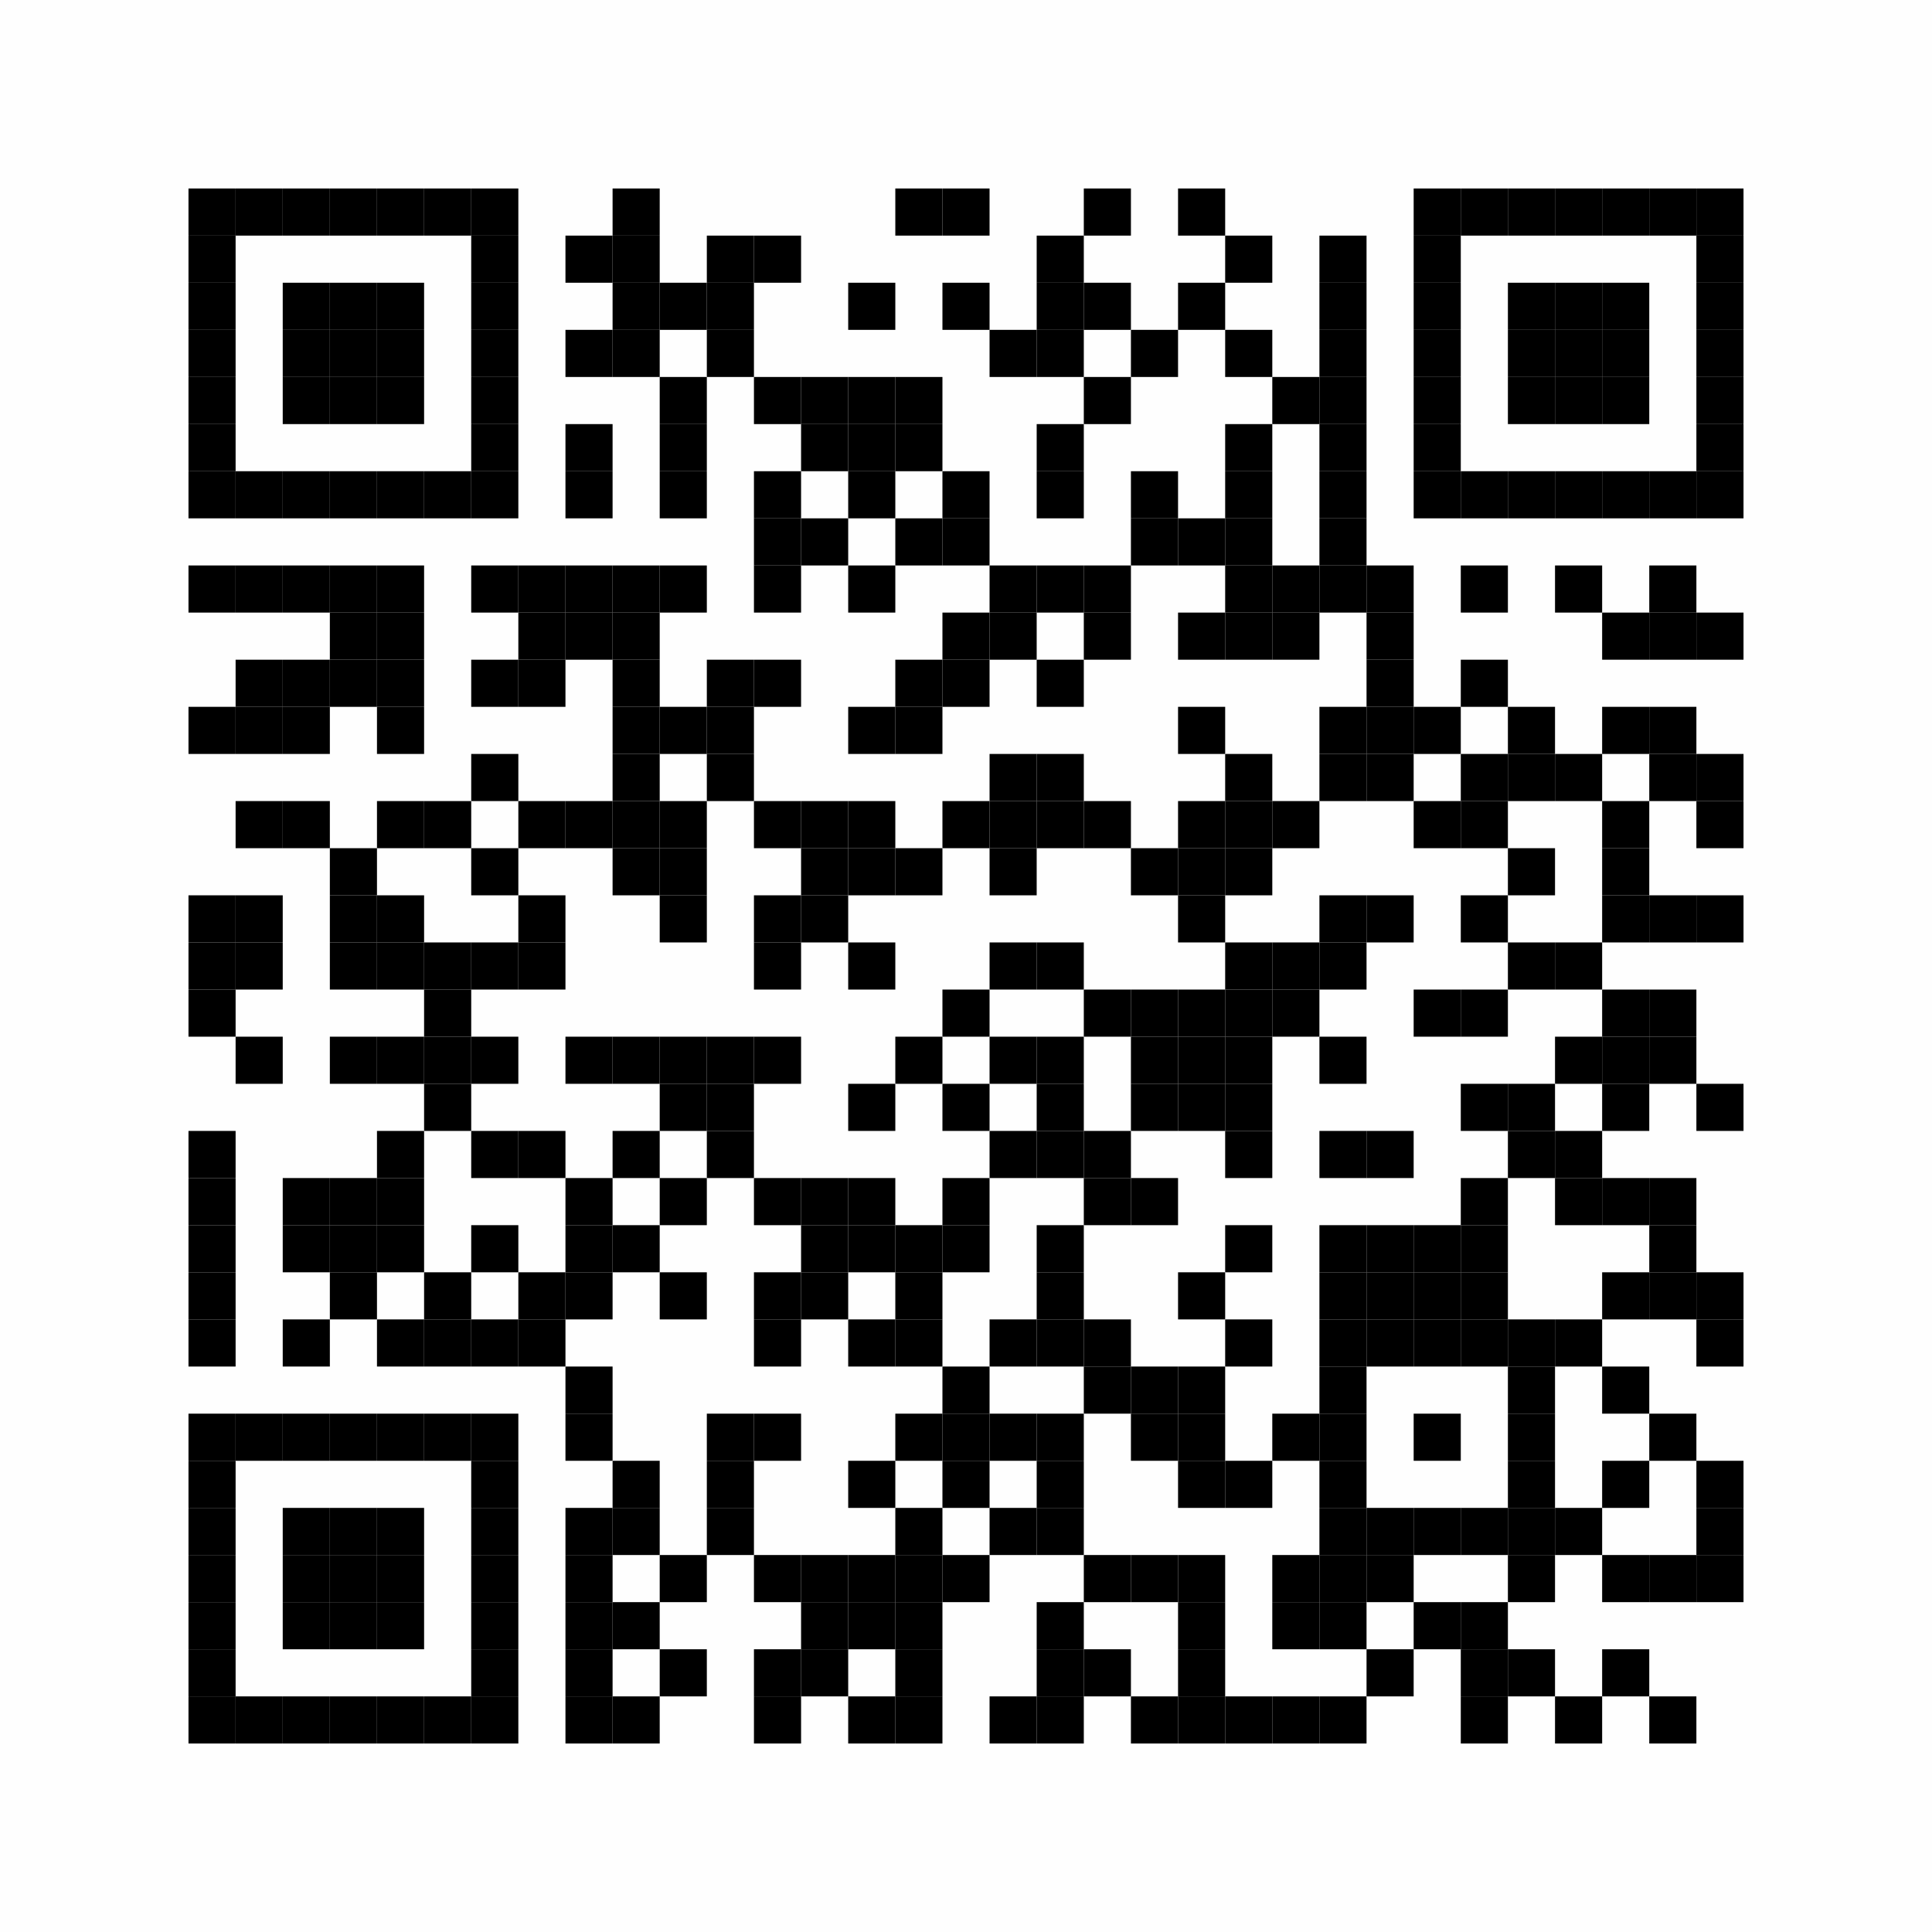 <?xml version="1.0" encoding="UTF-8"?>
<svg xmlns="http://www.w3.org/2000/svg" xmlns:xlink="http://www.w3.org/1999/xlink" version="1.1" width="41px" height="41px" viewBox="0 0 41 41"><defs><rect id="r0" width="1" height="1" fill="#000000"/></defs><rect x="0" y="0" width="41" height="41" fill="#fefefe"/><use x="4" y="4" xlink:href="#r0"/><use x="5" y="4" xlink:href="#r0"/><use x="6" y="4" xlink:href="#r0"/><use x="7" y="4" xlink:href="#r0"/><use x="8" y="4" xlink:href="#r0"/><use x="9" y="4" xlink:href="#r0"/><use x="10" y="4" xlink:href="#r0"/><use x="13" y="4" xlink:href="#r0"/><use x="19" y="4" xlink:href="#r0"/><use x="20" y="4" xlink:href="#r0"/><use x="23" y="4" xlink:href="#r0"/><use x="25" y="4" xlink:href="#r0"/><use x="30" y="4" xlink:href="#r0"/><use x="31" y="4" xlink:href="#r0"/><use x="32" y="4" xlink:href="#r0"/><use x="33" y="4" xlink:href="#r0"/><use x="34" y="4" xlink:href="#r0"/><use x="35" y="4" xlink:href="#r0"/><use x="36" y="4" xlink:href="#r0"/><use x="4" y="5" xlink:href="#r0"/><use x="10" y="5" xlink:href="#r0"/><use x="12" y="5" xlink:href="#r0"/><use x="13" y="5" xlink:href="#r0"/><use x="15" y="5" xlink:href="#r0"/><use x="16" y="5" xlink:href="#r0"/><use x="22" y="5" xlink:href="#r0"/><use x="26" y="5" xlink:href="#r0"/><use x="28" y="5" xlink:href="#r0"/><use x="30" y="5" xlink:href="#r0"/><use x="36" y="5" xlink:href="#r0"/><use x="4" y="6" xlink:href="#r0"/><use x="6" y="6" xlink:href="#r0"/><use x="7" y="6" xlink:href="#r0"/><use x="8" y="6" xlink:href="#r0"/><use x="10" y="6" xlink:href="#r0"/><use x="13" y="6" xlink:href="#r0"/><use x="14" y="6" xlink:href="#r0"/><use x="15" y="6" xlink:href="#r0"/><use x="18" y="6" xlink:href="#r0"/><use x="20" y="6" xlink:href="#r0"/><use x="22" y="6" xlink:href="#r0"/><use x="23" y="6" xlink:href="#r0"/><use x="25" y="6" xlink:href="#r0"/><use x="28" y="6" xlink:href="#r0"/><use x="30" y="6" xlink:href="#r0"/><use x="32" y="6" xlink:href="#r0"/><use x="33" y="6" xlink:href="#r0"/><use x="34" y="6" xlink:href="#r0"/><use x="36" y="6" xlink:href="#r0"/><use x="4" y="7" xlink:href="#r0"/><use x="6" y="7" xlink:href="#r0"/><use x="7" y="7" xlink:href="#r0"/><use x="8" y="7" xlink:href="#r0"/><use x="10" y="7" xlink:href="#r0"/><use x="12" y="7" xlink:href="#r0"/><use x="13" y="7" xlink:href="#r0"/><use x="15" y="7" xlink:href="#r0"/><use x="21" y="7" xlink:href="#r0"/><use x="22" y="7" xlink:href="#r0"/><use x="24" y="7" xlink:href="#r0"/><use x="26" y="7" xlink:href="#r0"/><use x="28" y="7" xlink:href="#r0"/><use x="30" y="7" xlink:href="#r0"/><use x="32" y="7" xlink:href="#r0"/><use x="33" y="7" xlink:href="#r0"/><use x="34" y="7" xlink:href="#r0"/><use x="36" y="7" xlink:href="#r0"/><use x="4" y="8" xlink:href="#r0"/><use x="6" y="8" xlink:href="#r0"/><use x="7" y="8" xlink:href="#r0"/><use x="8" y="8" xlink:href="#r0"/><use x="10" y="8" xlink:href="#r0"/><use x="14" y="8" xlink:href="#r0"/><use x="16" y="8" xlink:href="#r0"/><use x="17" y="8" xlink:href="#r0"/><use x="18" y="8" xlink:href="#r0"/><use x="19" y="8" xlink:href="#r0"/><use x="23" y="8" xlink:href="#r0"/><use x="27" y="8" xlink:href="#r0"/><use x="28" y="8" xlink:href="#r0"/><use x="30" y="8" xlink:href="#r0"/><use x="32" y="8" xlink:href="#r0"/><use x="33" y="8" xlink:href="#r0"/><use x="34" y="8" xlink:href="#r0"/><use x="36" y="8" xlink:href="#r0"/><use x="4" y="9" xlink:href="#r0"/><use x="10" y="9" xlink:href="#r0"/><use x="12" y="9" xlink:href="#r0"/><use x="14" y="9" xlink:href="#r0"/><use x="17" y="9" xlink:href="#r0"/><use x="18" y="9" xlink:href="#r0"/><use x="19" y="9" xlink:href="#r0"/><use x="22" y="9" xlink:href="#r0"/><use x="26" y="9" xlink:href="#r0"/><use x="28" y="9" xlink:href="#r0"/><use x="30" y="9" xlink:href="#r0"/><use x="36" y="9" xlink:href="#r0"/><use x="4" y="10" xlink:href="#r0"/><use x="5" y="10" xlink:href="#r0"/><use x="6" y="10" xlink:href="#r0"/><use x="7" y="10" xlink:href="#r0"/><use x="8" y="10" xlink:href="#r0"/><use x="9" y="10" xlink:href="#r0"/><use x="10" y="10" xlink:href="#r0"/><use x="12" y="10" xlink:href="#r0"/><use x="14" y="10" xlink:href="#r0"/><use x="16" y="10" xlink:href="#r0"/><use x="18" y="10" xlink:href="#r0"/><use x="20" y="10" xlink:href="#r0"/><use x="22" y="10" xlink:href="#r0"/><use x="24" y="10" xlink:href="#r0"/><use x="26" y="10" xlink:href="#r0"/><use x="28" y="10" xlink:href="#r0"/><use x="30" y="10" xlink:href="#r0"/><use x="31" y="10" xlink:href="#r0"/><use x="32" y="10" xlink:href="#r0"/><use x="33" y="10" xlink:href="#r0"/><use x="34" y="10" xlink:href="#r0"/><use x="35" y="10" xlink:href="#r0"/><use x="36" y="10" xlink:href="#r0"/><use x="16" y="11" xlink:href="#r0"/><use x="17" y="11" xlink:href="#r0"/><use x="19" y="11" xlink:href="#r0"/><use x="20" y="11" xlink:href="#r0"/><use x="24" y="11" xlink:href="#r0"/><use x="25" y="11" xlink:href="#r0"/><use x="26" y="11" xlink:href="#r0"/><use x="28" y="11" xlink:href="#r0"/><use x="4" y="12" xlink:href="#r0"/><use x="5" y="12" xlink:href="#r0"/><use x="6" y="12" xlink:href="#r0"/><use x="7" y="12" xlink:href="#r0"/><use x="8" y="12" xlink:href="#r0"/><use x="10" y="12" xlink:href="#r0"/><use x="11" y="12" xlink:href="#r0"/><use x="12" y="12" xlink:href="#r0"/><use x="13" y="12" xlink:href="#r0"/><use x="14" y="12" xlink:href="#r0"/><use x="16" y="12" xlink:href="#r0"/><use x="18" y="12" xlink:href="#r0"/><use x="21" y="12" xlink:href="#r0"/><use x="22" y="12" xlink:href="#r0"/><use x="23" y="12" xlink:href="#r0"/><use x="26" y="12" xlink:href="#r0"/><use x="27" y="12" xlink:href="#r0"/><use x="28" y="12" xlink:href="#r0"/><use x="29" y="12" xlink:href="#r0"/><use x="31" y="12" xlink:href="#r0"/><use x="33" y="12" xlink:href="#r0"/><use x="35" y="12" xlink:href="#r0"/><use x="7" y="13" xlink:href="#r0"/><use x="8" y="13" xlink:href="#r0"/><use x="11" y="13" xlink:href="#r0"/><use x="12" y="13" xlink:href="#r0"/><use x="13" y="13" xlink:href="#r0"/><use x="20" y="13" xlink:href="#r0"/><use x="21" y="13" xlink:href="#r0"/><use x="23" y="13" xlink:href="#r0"/><use x="25" y="13" xlink:href="#r0"/><use x="26" y="13" xlink:href="#r0"/><use x="27" y="13" xlink:href="#r0"/><use x="29" y="13" xlink:href="#r0"/><use x="34" y="13" xlink:href="#r0"/><use x="35" y="13" xlink:href="#r0"/><use x="36" y="13" xlink:href="#r0"/><use x="5" y="14" xlink:href="#r0"/><use x="6" y="14" xlink:href="#r0"/><use x="7" y="14" xlink:href="#r0"/><use x="8" y="14" xlink:href="#r0"/><use x="10" y="14" xlink:href="#r0"/><use x="11" y="14" xlink:href="#r0"/><use x="13" y="14" xlink:href="#r0"/><use x="15" y="14" xlink:href="#r0"/><use x="16" y="14" xlink:href="#r0"/><use x="19" y="14" xlink:href="#r0"/><use x="20" y="14" xlink:href="#r0"/><use x="22" y="14" xlink:href="#r0"/><use x="29" y="14" xlink:href="#r0"/><use x="31" y="14" xlink:href="#r0"/><use x="4" y="15" xlink:href="#r0"/><use x="5" y="15" xlink:href="#r0"/><use x="6" y="15" xlink:href="#r0"/><use x="8" y="15" xlink:href="#r0"/><use x="13" y="15" xlink:href="#r0"/><use x="14" y="15" xlink:href="#r0"/><use x="15" y="15" xlink:href="#r0"/><use x="18" y="15" xlink:href="#r0"/><use x="19" y="15" xlink:href="#r0"/><use x="25" y="15" xlink:href="#r0"/><use x="28" y="15" xlink:href="#r0"/><use x="29" y="15" xlink:href="#r0"/><use x="30" y="15" xlink:href="#r0"/><use x="32" y="15" xlink:href="#r0"/><use x="34" y="15" xlink:href="#r0"/><use x="35" y="15" xlink:href="#r0"/><use x="10" y="16" xlink:href="#r0"/><use x="13" y="16" xlink:href="#r0"/><use x="15" y="16" xlink:href="#r0"/><use x="21" y="16" xlink:href="#r0"/><use x="22" y="16" xlink:href="#r0"/><use x="26" y="16" xlink:href="#r0"/><use x="28" y="16" xlink:href="#r0"/><use x="29" y="16" xlink:href="#r0"/><use x="31" y="16" xlink:href="#r0"/><use x="32" y="16" xlink:href="#r0"/><use x="33" y="16" xlink:href="#r0"/><use x="35" y="16" xlink:href="#r0"/><use x="36" y="16" xlink:href="#r0"/><use x="5" y="17" xlink:href="#r0"/><use x="6" y="17" xlink:href="#r0"/><use x="8" y="17" xlink:href="#r0"/><use x="9" y="17" xlink:href="#r0"/><use x="11" y="17" xlink:href="#r0"/><use x="12" y="17" xlink:href="#r0"/><use x="13" y="17" xlink:href="#r0"/><use x="14" y="17" xlink:href="#r0"/><use x="16" y="17" xlink:href="#r0"/><use x="17" y="17" xlink:href="#r0"/><use x="18" y="17" xlink:href="#r0"/><use x="20" y="17" xlink:href="#r0"/><use x="21" y="17" xlink:href="#r0"/><use x="22" y="17" xlink:href="#r0"/><use x="23" y="17" xlink:href="#r0"/><use x="25" y="17" xlink:href="#r0"/><use x="26" y="17" xlink:href="#r0"/><use x="27" y="17" xlink:href="#r0"/><use x="30" y="17" xlink:href="#r0"/><use x="31" y="17" xlink:href="#r0"/><use x="34" y="17" xlink:href="#r0"/><use x="36" y="17" xlink:href="#r0"/><use x="7" y="18" xlink:href="#r0"/><use x="10" y="18" xlink:href="#r0"/><use x="13" y="18" xlink:href="#r0"/><use x="14" y="18" xlink:href="#r0"/><use x="17" y="18" xlink:href="#r0"/><use x="18" y="18" xlink:href="#r0"/><use x="19" y="18" xlink:href="#r0"/><use x="21" y="18" xlink:href="#r0"/><use x="24" y="18" xlink:href="#r0"/><use x="25" y="18" xlink:href="#r0"/><use x="26" y="18" xlink:href="#r0"/><use x="32" y="18" xlink:href="#r0"/><use x="34" y="18" xlink:href="#r0"/><use x="4" y="19" xlink:href="#r0"/><use x="5" y="19" xlink:href="#r0"/><use x="7" y="19" xlink:href="#r0"/><use x="8" y="19" xlink:href="#r0"/><use x="11" y="19" xlink:href="#r0"/><use x="14" y="19" xlink:href="#r0"/><use x="16" y="19" xlink:href="#r0"/><use x="17" y="19" xlink:href="#r0"/><use x="25" y="19" xlink:href="#r0"/><use x="28" y="19" xlink:href="#r0"/><use x="29" y="19" xlink:href="#r0"/><use x="31" y="19" xlink:href="#r0"/><use x="34" y="19" xlink:href="#r0"/><use x="35" y="19" xlink:href="#r0"/><use x="36" y="19" xlink:href="#r0"/><use x="4" y="20" xlink:href="#r0"/><use x="5" y="20" xlink:href="#r0"/><use x="7" y="20" xlink:href="#r0"/><use x="8" y="20" xlink:href="#r0"/><use x="9" y="20" xlink:href="#r0"/><use x="10" y="20" xlink:href="#r0"/><use x="11" y="20" xlink:href="#r0"/><use x="16" y="20" xlink:href="#r0"/><use x="18" y="20" xlink:href="#r0"/><use x="21" y="20" xlink:href="#r0"/><use x="22" y="20" xlink:href="#r0"/><use x="26" y="20" xlink:href="#r0"/><use x="27" y="20" xlink:href="#r0"/><use x="28" y="20" xlink:href="#r0"/><use x="32" y="20" xlink:href="#r0"/><use x="33" y="20" xlink:href="#r0"/><use x="4" y="21" xlink:href="#r0"/><use x="9" y="21" xlink:href="#r0"/><use x="20" y="21" xlink:href="#r0"/><use x="23" y="21" xlink:href="#r0"/><use x="24" y="21" xlink:href="#r0"/><use x="25" y="21" xlink:href="#r0"/><use x="26" y="21" xlink:href="#r0"/><use x="27" y="21" xlink:href="#r0"/><use x="30" y="21" xlink:href="#r0"/><use x="31" y="21" xlink:href="#r0"/><use x="34" y="21" xlink:href="#r0"/><use x="35" y="21" xlink:href="#r0"/><use x="5" y="22" xlink:href="#r0"/><use x="7" y="22" xlink:href="#r0"/><use x="8" y="22" xlink:href="#r0"/><use x="9" y="22" xlink:href="#r0"/><use x="10" y="22" xlink:href="#r0"/><use x="12" y="22" xlink:href="#r0"/><use x="13" y="22" xlink:href="#r0"/><use x="14" y="22" xlink:href="#r0"/><use x="15" y="22" xlink:href="#r0"/><use x="16" y="22" xlink:href="#r0"/><use x="19" y="22" xlink:href="#r0"/><use x="21" y="22" xlink:href="#r0"/><use x="22" y="22" xlink:href="#r0"/><use x="24" y="22" xlink:href="#r0"/><use x="25" y="22" xlink:href="#r0"/><use x="26" y="22" xlink:href="#r0"/><use x="28" y="22" xlink:href="#r0"/><use x="33" y="22" xlink:href="#r0"/><use x="34" y="22" xlink:href="#r0"/><use x="35" y="22" xlink:href="#r0"/><use x="9" y="23" xlink:href="#r0"/><use x="14" y="23" xlink:href="#r0"/><use x="15" y="23" xlink:href="#r0"/><use x="18" y="23" xlink:href="#r0"/><use x="20" y="23" xlink:href="#r0"/><use x="22" y="23" xlink:href="#r0"/><use x="24" y="23" xlink:href="#r0"/><use x="25" y="23" xlink:href="#r0"/><use x="26" y="23" xlink:href="#r0"/><use x="31" y="23" xlink:href="#r0"/><use x="32" y="23" xlink:href="#r0"/><use x="34" y="23" xlink:href="#r0"/><use x="36" y="23" xlink:href="#r0"/><use x="4" y="24" xlink:href="#r0"/><use x="8" y="24" xlink:href="#r0"/><use x="10" y="24" xlink:href="#r0"/><use x="11" y="24" xlink:href="#r0"/><use x="13" y="24" xlink:href="#r0"/><use x="15" y="24" xlink:href="#r0"/><use x="21" y="24" xlink:href="#r0"/><use x="22" y="24" xlink:href="#r0"/><use x="23" y="24" xlink:href="#r0"/><use x="26" y="24" xlink:href="#r0"/><use x="28" y="24" xlink:href="#r0"/><use x="29" y="24" xlink:href="#r0"/><use x="32" y="24" xlink:href="#r0"/><use x="33" y="24" xlink:href="#r0"/><use x="4" y="25" xlink:href="#r0"/><use x="6" y="25" xlink:href="#r0"/><use x="7" y="25" xlink:href="#r0"/><use x="8" y="25" xlink:href="#r0"/><use x="12" y="25" xlink:href="#r0"/><use x="14" y="25" xlink:href="#r0"/><use x="16" y="25" xlink:href="#r0"/><use x="17" y="25" xlink:href="#r0"/><use x="18" y="25" xlink:href="#r0"/><use x="20" y="25" xlink:href="#r0"/><use x="23" y="25" xlink:href="#r0"/><use x="24" y="25" xlink:href="#r0"/><use x="31" y="25" xlink:href="#r0"/><use x="33" y="25" xlink:href="#r0"/><use x="34" y="25" xlink:href="#r0"/><use x="35" y="25" xlink:href="#r0"/><use x="4" y="26" xlink:href="#r0"/><use x="6" y="26" xlink:href="#r0"/><use x="7" y="26" xlink:href="#r0"/><use x="8" y="26" xlink:href="#r0"/><use x="10" y="26" xlink:href="#r0"/><use x="12" y="26" xlink:href="#r0"/><use x="13" y="26" xlink:href="#r0"/><use x="17" y="26" xlink:href="#r0"/><use x="18" y="26" xlink:href="#r0"/><use x="19" y="26" xlink:href="#r0"/><use x="20" y="26" xlink:href="#r0"/><use x="22" y="26" xlink:href="#r0"/><use x="26" y="26" xlink:href="#r0"/><use x="28" y="26" xlink:href="#r0"/><use x="29" y="26" xlink:href="#r0"/><use x="30" y="26" xlink:href="#r0"/><use x="31" y="26" xlink:href="#r0"/><use x="35" y="26" xlink:href="#r0"/><use x="4" y="27" xlink:href="#r0"/><use x="7" y="27" xlink:href="#r0"/><use x="9" y="27" xlink:href="#r0"/><use x="11" y="27" xlink:href="#r0"/><use x="12" y="27" xlink:href="#r0"/><use x="14" y="27" xlink:href="#r0"/><use x="16" y="27" xlink:href="#r0"/><use x="17" y="27" xlink:href="#r0"/><use x="19" y="27" xlink:href="#r0"/><use x="22" y="27" xlink:href="#r0"/><use x="25" y="27" xlink:href="#r0"/><use x="28" y="27" xlink:href="#r0"/><use x="29" y="27" xlink:href="#r0"/><use x="30" y="27" xlink:href="#r0"/><use x="31" y="27" xlink:href="#r0"/><use x="34" y="27" xlink:href="#r0"/><use x="35" y="27" xlink:href="#r0"/><use x="36" y="27" xlink:href="#r0"/><use x="4" y="28" xlink:href="#r0"/><use x="6" y="28" xlink:href="#r0"/><use x="8" y="28" xlink:href="#r0"/><use x="9" y="28" xlink:href="#r0"/><use x="10" y="28" xlink:href="#r0"/><use x="11" y="28" xlink:href="#r0"/><use x="16" y="28" xlink:href="#r0"/><use x="18" y="28" xlink:href="#r0"/><use x="19" y="28" xlink:href="#r0"/><use x="21" y="28" xlink:href="#r0"/><use x="22" y="28" xlink:href="#r0"/><use x="23" y="28" xlink:href="#r0"/><use x="26" y="28" xlink:href="#r0"/><use x="28" y="28" xlink:href="#r0"/><use x="29" y="28" xlink:href="#r0"/><use x="30" y="28" xlink:href="#r0"/><use x="31" y="28" xlink:href="#r0"/><use x="32" y="28" xlink:href="#r0"/><use x="33" y="28" xlink:href="#r0"/><use x="36" y="28" xlink:href="#r0"/><use x="12" y="29" xlink:href="#r0"/><use x="20" y="29" xlink:href="#r0"/><use x="23" y="29" xlink:href="#r0"/><use x="24" y="29" xlink:href="#r0"/><use x="25" y="29" xlink:href="#r0"/><use x="28" y="29" xlink:href="#r0"/><use x="32" y="29" xlink:href="#r0"/><use x="34" y="29" xlink:href="#r0"/><use x="4" y="30" xlink:href="#r0"/><use x="5" y="30" xlink:href="#r0"/><use x="6" y="30" xlink:href="#r0"/><use x="7" y="30" xlink:href="#r0"/><use x="8" y="30" xlink:href="#r0"/><use x="9" y="30" xlink:href="#r0"/><use x="10" y="30" xlink:href="#r0"/><use x="12" y="30" xlink:href="#r0"/><use x="15" y="30" xlink:href="#r0"/><use x="16" y="30" xlink:href="#r0"/><use x="19" y="30" xlink:href="#r0"/><use x="20" y="30" xlink:href="#r0"/><use x="21" y="30" xlink:href="#r0"/><use x="22" y="30" xlink:href="#r0"/><use x="24" y="30" xlink:href="#r0"/><use x="25" y="30" xlink:href="#r0"/><use x="27" y="30" xlink:href="#r0"/><use x="28" y="30" xlink:href="#r0"/><use x="30" y="30" xlink:href="#r0"/><use x="32" y="30" xlink:href="#r0"/><use x="35" y="30" xlink:href="#r0"/><use x="4" y="31" xlink:href="#r0"/><use x="10" y="31" xlink:href="#r0"/><use x="13" y="31" xlink:href="#r0"/><use x="15" y="31" xlink:href="#r0"/><use x="18" y="31" xlink:href="#r0"/><use x="20" y="31" xlink:href="#r0"/><use x="22" y="31" xlink:href="#r0"/><use x="25" y="31" xlink:href="#r0"/><use x="26" y="31" xlink:href="#r0"/><use x="28" y="31" xlink:href="#r0"/><use x="32" y="31" xlink:href="#r0"/><use x="34" y="31" xlink:href="#r0"/><use x="36" y="31" xlink:href="#r0"/><use x="4" y="32" xlink:href="#r0"/><use x="6" y="32" xlink:href="#r0"/><use x="7" y="32" xlink:href="#r0"/><use x="8" y="32" xlink:href="#r0"/><use x="10" y="32" xlink:href="#r0"/><use x="12" y="32" xlink:href="#r0"/><use x="13" y="32" xlink:href="#r0"/><use x="15" y="32" xlink:href="#r0"/><use x="19" y="32" xlink:href="#r0"/><use x="21" y="32" xlink:href="#r0"/><use x="22" y="32" xlink:href="#r0"/><use x="28" y="32" xlink:href="#r0"/><use x="29" y="32" xlink:href="#r0"/><use x="30" y="32" xlink:href="#r0"/><use x="31" y="32" xlink:href="#r0"/><use x="32" y="32" xlink:href="#r0"/><use x="33" y="32" xlink:href="#r0"/><use x="36" y="32" xlink:href="#r0"/><use x="4" y="33" xlink:href="#r0"/><use x="6" y="33" xlink:href="#r0"/><use x="7" y="33" xlink:href="#r0"/><use x="8" y="33" xlink:href="#r0"/><use x="10" y="33" xlink:href="#r0"/><use x="12" y="33" xlink:href="#r0"/><use x="14" y="33" xlink:href="#r0"/><use x="16" y="33" xlink:href="#r0"/><use x="17" y="33" xlink:href="#r0"/><use x="18" y="33" xlink:href="#r0"/><use x="19" y="33" xlink:href="#r0"/><use x="20" y="33" xlink:href="#r0"/><use x="23" y="33" xlink:href="#r0"/><use x="24" y="33" xlink:href="#r0"/><use x="25" y="33" xlink:href="#r0"/><use x="27" y="33" xlink:href="#r0"/><use x="28" y="33" xlink:href="#r0"/><use x="29" y="33" xlink:href="#r0"/><use x="32" y="33" xlink:href="#r0"/><use x="34" y="33" xlink:href="#r0"/><use x="35" y="33" xlink:href="#r0"/><use x="36" y="33" xlink:href="#r0"/><use x="4" y="34" xlink:href="#r0"/><use x="6" y="34" xlink:href="#r0"/><use x="7" y="34" xlink:href="#r0"/><use x="8" y="34" xlink:href="#r0"/><use x="10" y="34" xlink:href="#r0"/><use x="12" y="34" xlink:href="#r0"/><use x="13" y="34" xlink:href="#r0"/><use x="17" y="34" xlink:href="#r0"/><use x="18" y="34" xlink:href="#r0"/><use x="19" y="34" xlink:href="#r0"/><use x="22" y="34" xlink:href="#r0"/><use x="25" y="34" xlink:href="#r0"/><use x="27" y="34" xlink:href="#r0"/><use x="28" y="34" xlink:href="#r0"/><use x="30" y="34" xlink:href="#r0"/><use x="31" y="34" xlink:href="#r0"/><use x="4" y="35" xlink:href="#r0"/><use x="10" y="35" xlink:href="#r0"/><use x="12" y="35" xlink:href="#r0"/><use x="14" y="35" xlink:href="#r0"/><use x="16" y="35" xlink:href="#r0"/><use x="17" y="35" xlink:href="#r0"/><use x="19" y="35" xlink:href="#r0"/><use x="22" y="35" xlink:href="#r0"/><use x="23" y="35" xlink:href="#r0"/><use x="25" y="35" xlink:href="#r0"/><use x="29" y="35" xlink:href="#r0"/><use x="31" y="35" xlink:href="#r0"/><use x="32" y="35" xlink:href="#r0"/><use x="34" y="35" xlink:href="#r0"/><use x="4" y="36" xlink:href="#r0"/><use x="5" y="36" xlink:href="#r0"/><use x="6" y="36" xlink:href="#r0"/><use x="7" y="36" xlink:href="#r0"/><use x="8" y="36" xlink:href="#r0"/><use x="9" y="36" xlink:href="#r0"/><use x="10" y="36" xlink:href="#r0"/><use x="12" y="36" xlink:href="#r0"/><use x="13" y="36" xlink:href="#r0"/><use x="16" y="36" xlink:href="#r0"/><use x="18" y="36" xlink:href="#r0"/><use x="19" y="36" xlink:href="#r0"/><use x="21" y="36" xlink:href="#r0"/><use x="22" y="36" xlink:href="#r0"/><use x="24" y="36" xlink:href="#r0"/><use x="25" y="36" xlink:href="#r0"/><use x="26" y="36" xlink:href="#r0"/><use x="27" y="36" xlink:href="#r0"/><use x="28" y="36" xlink:href="#r0"/><use x="31" y="36" xlink:href="#r0"/><use x="33" y="36" xlink:href="#r0"/><use x="35" y="36" xlink:href="#r0"/></svg>
